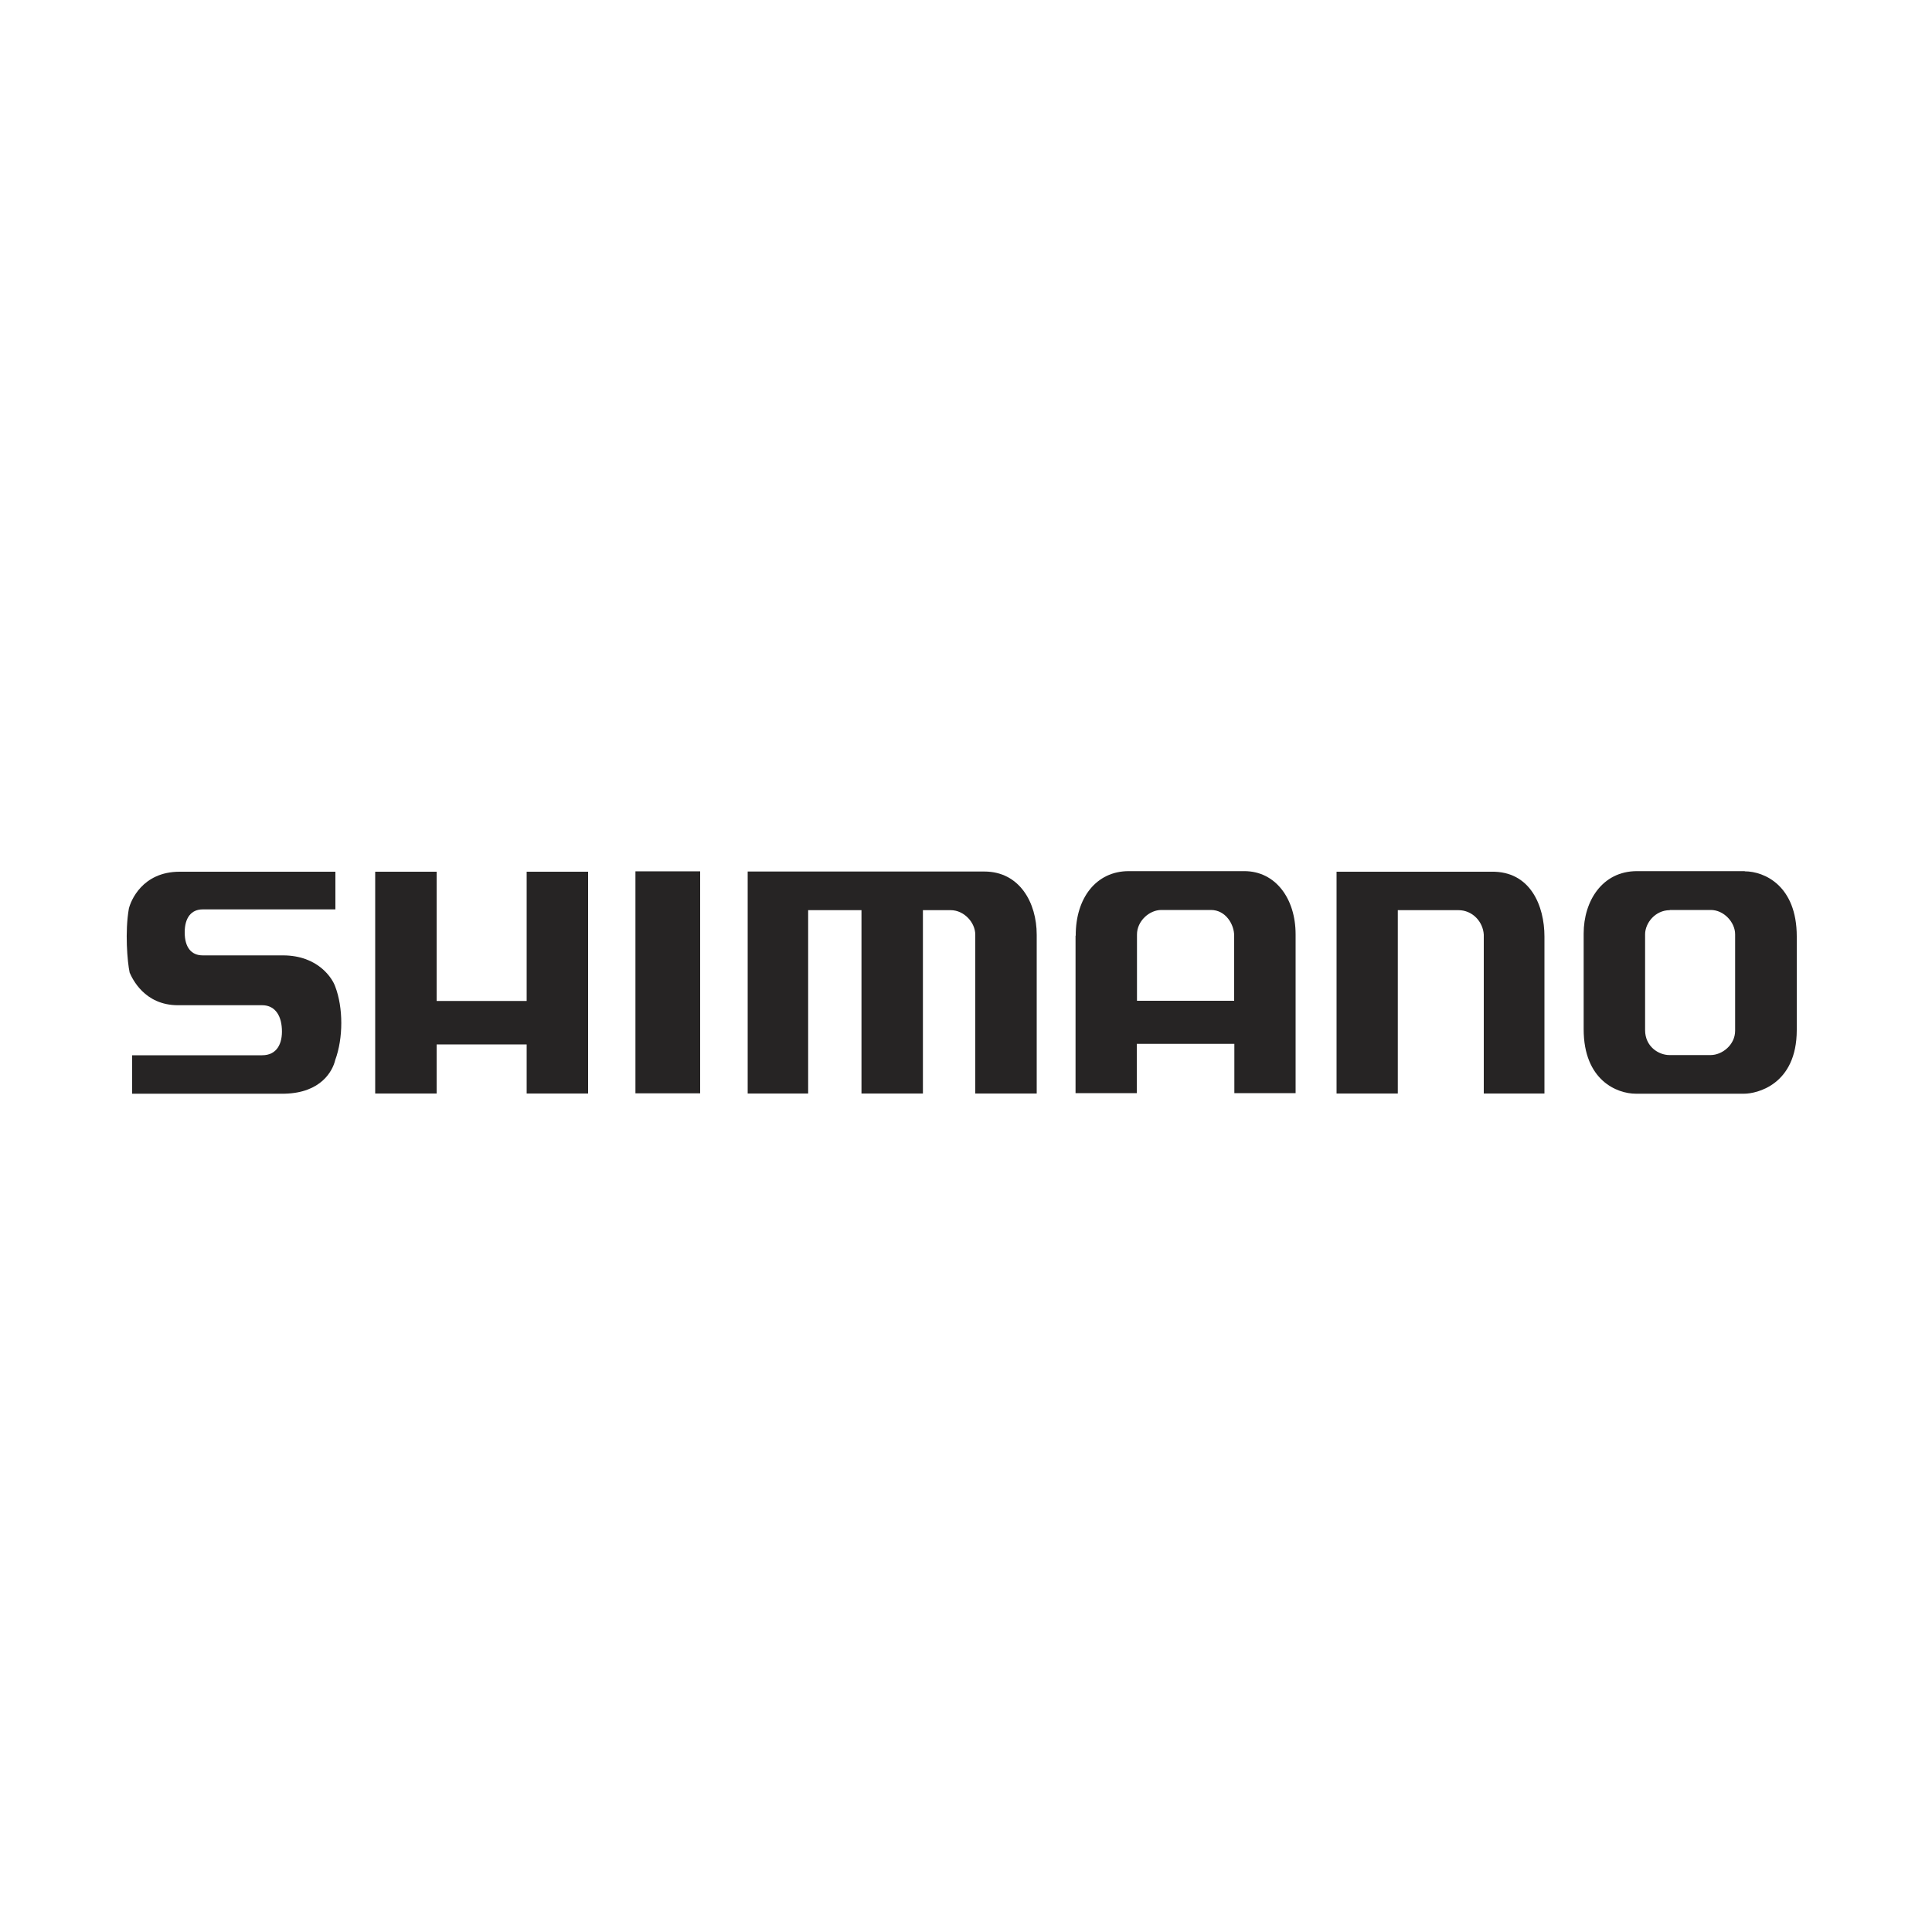 <?xml version="1.0" encoding="utf-8"?>
<!-- Generator: Adobe Illustrator 24.2.3, SVG Export Plug-In . SVG Version: 6.00 Build 0)  -->
<svg version="1.1" id="Capa_1" xmlns="http://www.w3.org/2000/svg" xmlns:xlink="http://www.w3.org/1999/xlink" x="0px" y="0px"
	 viewBox="0 0 100 100" style="enable-background:new 0 0 100 100;" xml:space="preserve">
<style type="text/css">
	.st0{fill:#262424;}
	.st1{display:none;}
	.st2{display:inline;fill:#262424;}
</style>
<g>
	<path class="st0" d="M90.31,45.1c1.01,0,2.69,0.74,2.69,3.37v4.84c0,2.85-2.09,3.3-2.72,3.3h-5.61c-0.97,0-2.7-0.69-2.7-3.34v-4.95
		c0-1.68,0.96-3.22,2.74-3.23H90.31 M86.43,47.11c-0.76,0-1.28,0.67-1.28,1.25v4.96c0,0.85,0.7,1.29,1.26,1.29h2.13
		c0.6,0,1.27-0.53,1.27-1.26v-4.99c0-0.62-0.58-1.26-1.26-1.26H86.43z"/>
	<path class="st0" d="M55.68,48.43c-0.01-1.96,1.07-3.34,2.74-3.34h5.99c1.6,0,2.65,1.41,2.65,3.27v8.22h-3.17v-2.55h-5.05v2.55
		h-3.17V48.43 M58.84,51.8h5.04v-3.35c0.01-0.6-0.44-1.35-1.2-1.35h-2.57c-0.62,0-1.26,0.57-1.26,1.27V51.8z"/>
	<path class="st0" d="M69.17,56.6h3.18v-9.49h3.14c0.72,0,1.27,0.59,1.31,1.27v8.22h3.14v-8.13c0-1.57-0.72-3.39-2.75-3.35h-8.01
		V56.6z"/>
	<path class="st0" d="M38.7,45.12V56.6h3.13v-9.49h2.76v9.49h3.18v-9.49h1.44c0.68,0,1.27,0.63,1.27,1.27v8.22h3.18v-8.22
		c0-1.66-0.89-3.27-2.71-3.27H38.7z"/>
	<rect x="32.89" y="45.1" class="st0" width="3.35" height="11.49"/>
	<polygon class="st0" points="19.42,45.12 19.42,56.6 22.6,56.6 22.6,54.06 27.26,54.06 27.26,56.6 30.44,56.6 30.44,45.12 
		27.26,45.12 27.26,51.81 22.6,51.81 22.6,45.12 	"/>
	<path class="st0" d="M17.35,45.12H9.3c-1.95,0-2.54,1.53-2.63,1.91c-0.21,1.19-0.08,2.75,0.04,3.31c0.13,0.3,0.76,1.69,2.5,1.69
		h4.36c0.59,0,0.98,0.43,1.02,1.23c0.04,0.76-0.26,1.36-1.02,1.36H6.84v1.99h7.88c1.91-0.04,2.5-1.19,2.63-1.74
		c0.42-1.14,0.42-2.71,0-3.81c-0.13-0.38-0.85-1.61-2.71-1.61h-4.15c-0.59,0-0.93-0.42-0.93-1.19c0-0.76,0.34-1.19,0.93-1.19h6.87
		V45.12z"/>
</g>
<g class="st1">
	<path class="st2" d="M22.83,39.59h-0.54v21.06h8.29v-6.02h3.3c4.46,0,7.34-2.81,7.34-7.17c0-4.93-3.33-7.87-8.9-7.87H22.83z
		 M32.33,40.65c4.98,0,7.85,2.49,7.85,6.82c0,3.75-2.41,6.1-6.29,6.1h-4.35v6.03h-6.18V40.65H32.33z"/>
	<path class="st2" d="M30.06,45.06h-0.53v4.54h1.27c0.81,0,3.26,0,3.26-2.37c0-2.17-2.32-2.17-3.29-2.17H30.06z M30.77,46.11
		c1.69,0,2.23,0.28,2.23,1.12c0,0.8-0.37,1.3-2.2,1.3h-0.21v-2.42H30.77z"/>
	<path class="st2" d="M41.26,39.59h-0.53v21.06h8.38v-5.01c0.94,1.84,2.57,5.01,2.57,5.01h9.99l-5.05-7.34
		c-0.26-0.35-0.52-0.6-0.77-0.82c2.59-1.04,3.6-2.56,3.6-5.42c0-4.75-3.33-7.48-9.14-7.48H41.26z M50.31,40.65
		c3.02,0,8.07,0.85,8.07,6.42c0,2.63-0.93,3.81-3.62,4.69l-0.38,0.13v0.8l0.33,0.25c0.34,0.26,0.7,0.54,1.04,1c0,0,2.7,3.9,3.9,5.65
		h-7.31c-0.27-0.54-3.28-6.43-3.28-6.43h-0.98v6.43h-6.29V40.65H50.31z"/>
	<path class="st2" d="M48.59,45.06h-0.52v4.46h1.04c0.82,0,2.98,0,2.98-2.2c0-2.25-2.05-2.25-2.93-2.25H48.59z M49.16,46.11
		c1.46,0,1.89,0.28,1.89,1.2c0,0.73-0.31,1.13-1.94,1.14v-2.34H49.16z"/>
	<path class="st2" d="M58.81,50.14c0,0.86,0.12,1.77,0.34,2.67l0.19,0.76l8.13-5.9c0,0-1.03-1.44-1.67-2.32
		c1.9,0.37,7.57,1.52,8.35,1.67c-0.1,0.75-0.85,6.5-1.09,8.42c-0.65-0.9-1.71-2.39-1.71-2.39l-8.15,5.98l0.66,0.43
		c1.81,1.18,3.92,1.8,6.1,1.8c6.13,0,11.13-4.99,11.13-11.13c0-6.14-5-11.14-11.13-11.14C63.81,39,58.81,44,58.81,50.14
		 M59.88,50.14c0-5.55,4.52-10.07,10.07-10.07c5.54,0,10.07,4.52,10.07,10.07c0,5.55-4.53,10.07-10.07,10.07
		c-1.71,0-3.35-0.45-4.84-1.27c1.04-0.76,5.31-3.89,5.99-4.4c0.47,0.65,2.67,3.71,2.67,3.71l1.54-12.1l-11.94-2.37
		c0,0,2.15,3.03,2.62,3.65c-0.7,0.49-4.92,3.57-5.97,4.33C59.94,51.21,59.88,50.66,59.88,50.14"/>
</g>
</svg>
